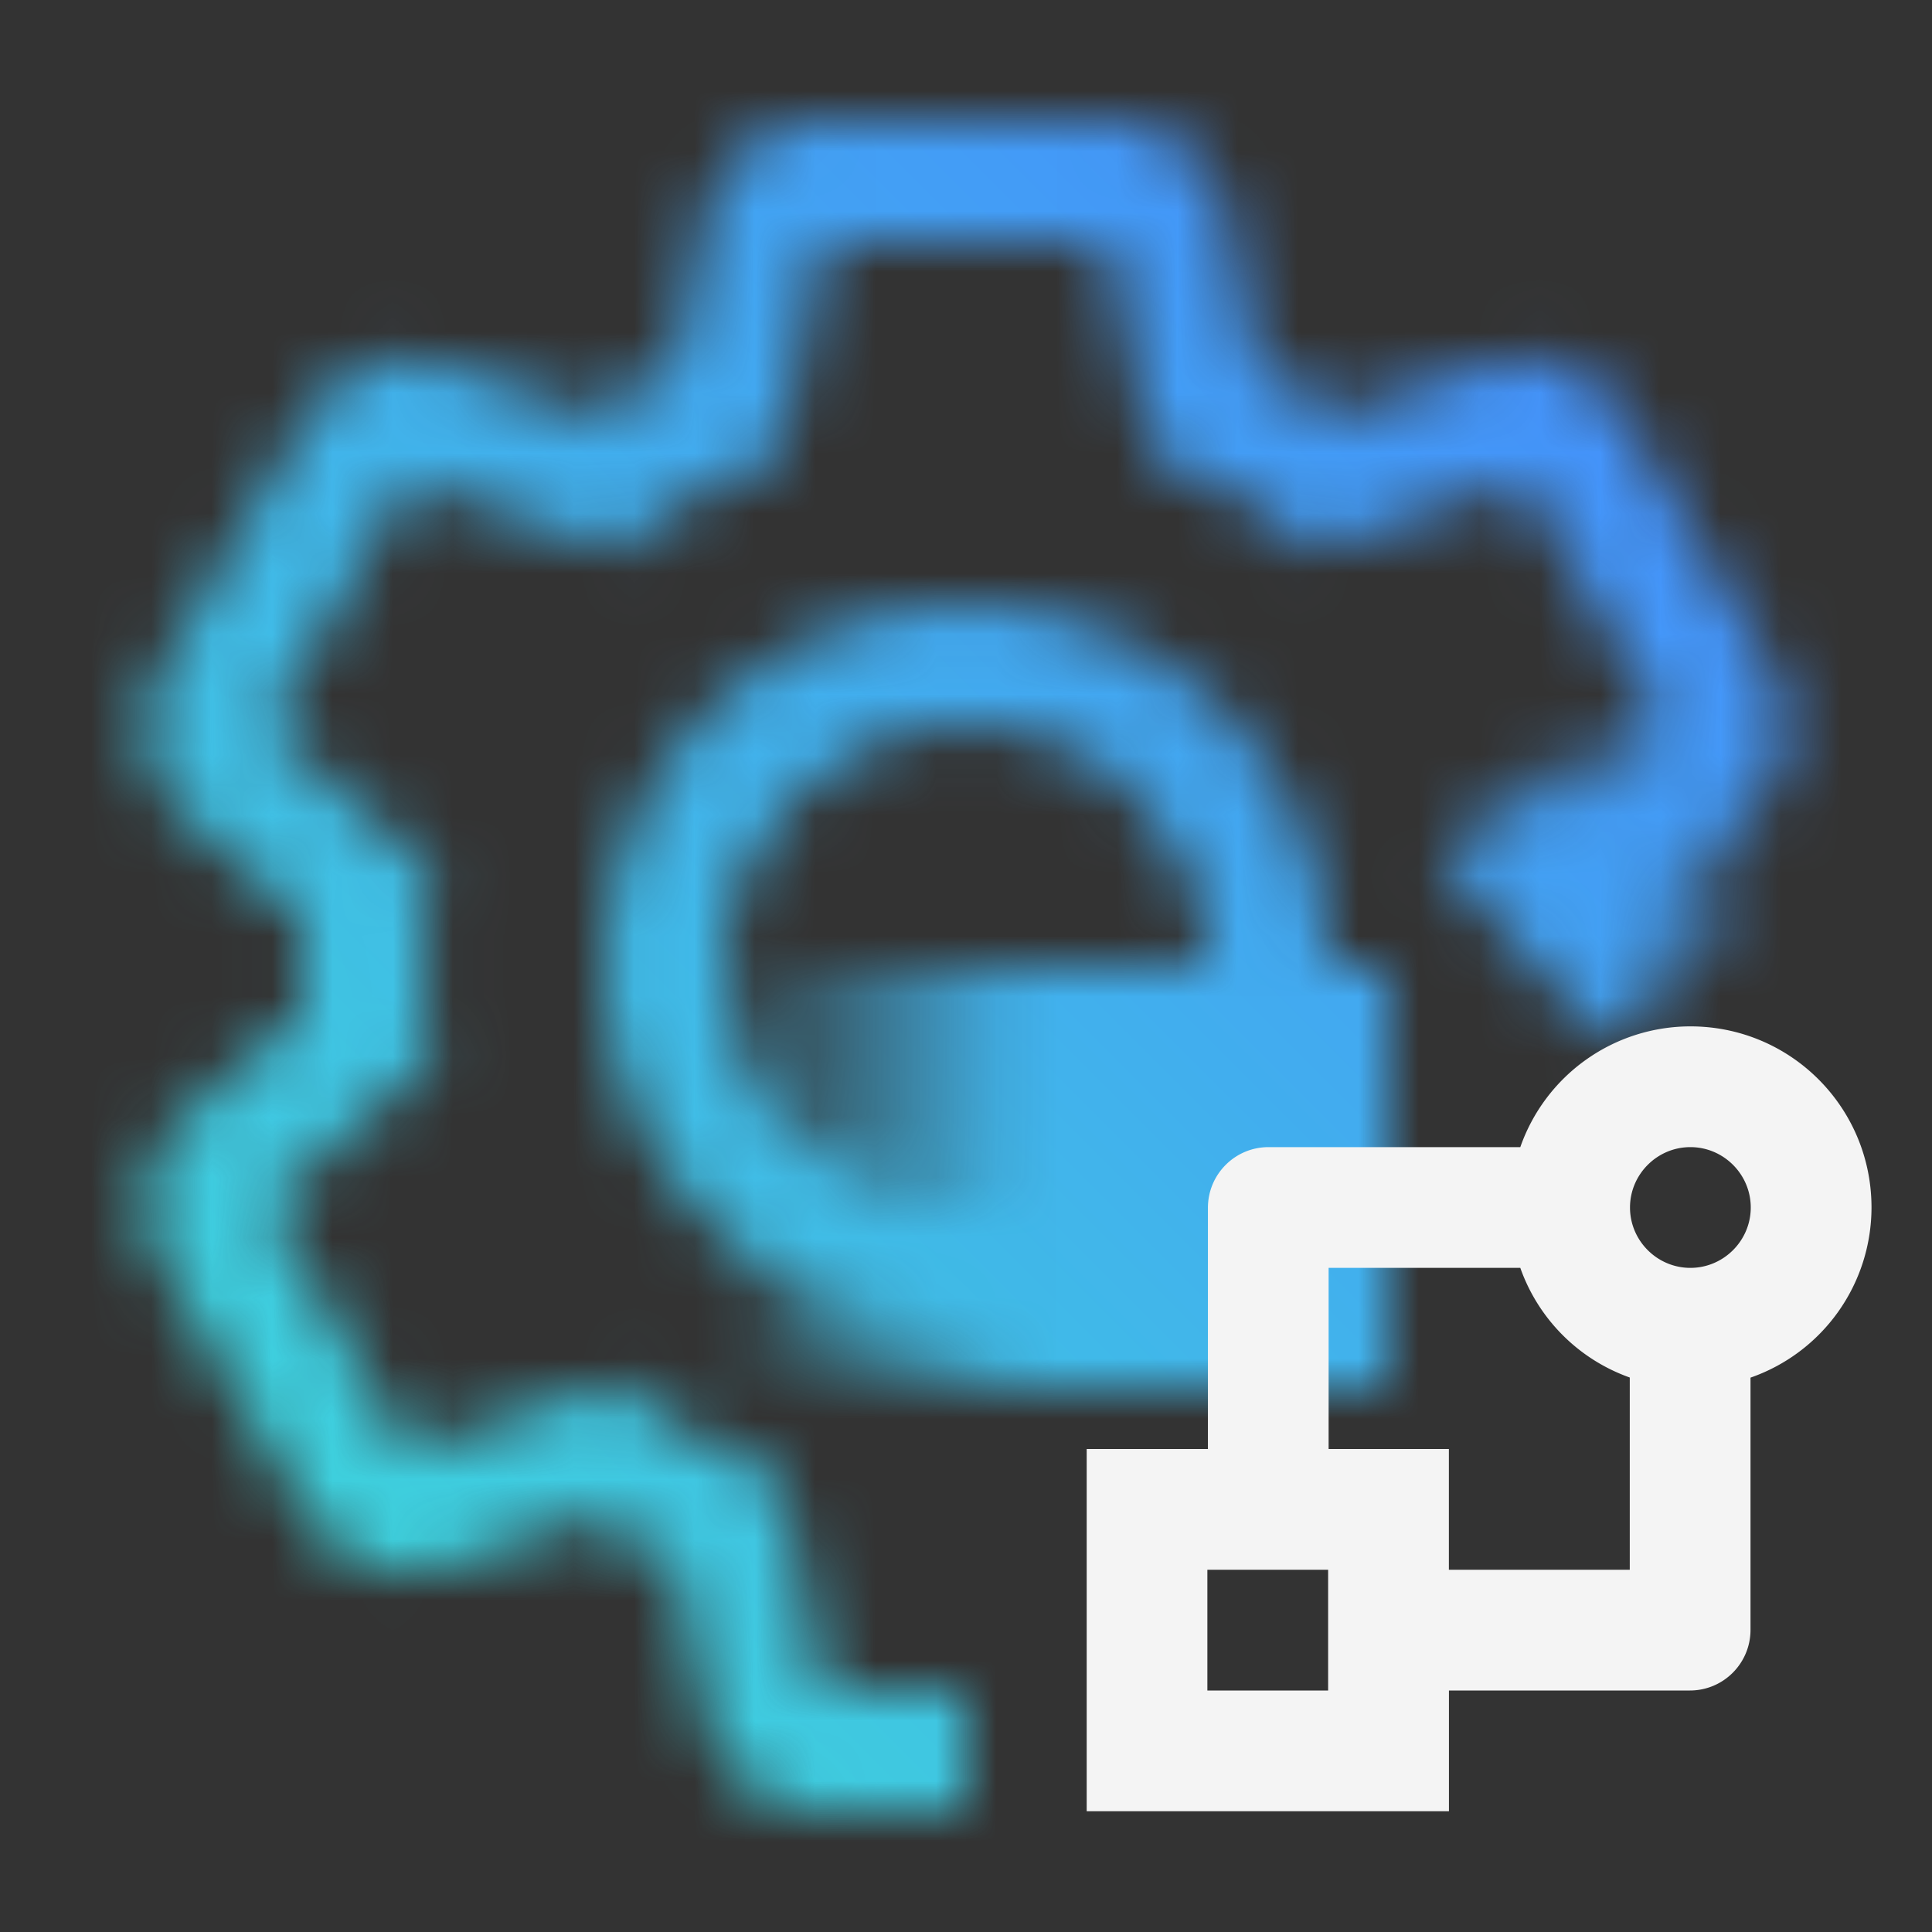<svg id="OperatorCollectionSDK" xmlns="http://www.w3.org/2000/svg" viewBox="0 0 32 32"><rect x="0" y="0" width="32" height="32" fill="#333333" stroke="none"/><defs><linearGradient id="gxhkz5onaa" x1="-782.074" y1="19.5" x2="-771.074" y2="19.5" gradientTransform="matrix(1 0 0 -1 794.074 39)" gradientUnits="userSpaceOnUse"><stop offset=".55"/><stop offset="1" stop-opacity="0"/></linearGradient><linearGradient id="be0qqfxswb" x1="389.579" y1="-5966.046" x2="393.659" y2="-5965.925" gradientTransform="scale(-1 1) rotate(38.295 -8429.648 -3578.176)" gradientUnits="userSpaceOnUse"><stop offset="0" stop-opacity="0"/><stop offset=".7"/></linearGradient><linearGradient id="72kul8oytd" x1="0" y1="32" x2="32" y2="0" gradientUnits="userSpaceOnUse"><stop offset=".1" stop-color="#3ddbd9"/><stop offset=".9" stop-color="#4589ff"/></linearGradient><mask id="6s1jcd319c" x="0" y="0" width="32" height="32" maskUnits="userSpaceOnUse"><path d="M5.038 16.756c-.017-.251-.038-.501-.038-.757s.01-.513.028-.766l-1.921-1.688a2 2 0 0 1-.412-2.502l2.36-4.088a2 2 0 0 1 2.373-.894l2.434.823c.418-.281.856-.535 1.312-.758l.504-2.519a2 2 0 0 1 1.961-1.608h4.721a2 2 0 0 1 1.961 1.608l.504 2.519c.459.225.906.469 1.326.754l2.419-.819a2 2 0 0 1 2.373.894l2.36 4.088a2 2 0 0 1-.412 2.502l-2.658 2.344-1.381-1.457 2.718-2.389-2.361-4.088-3.427 1.159a9.016 9.016 0 0 0-2.714-1.564l-.71-3.551h-4.721l-.71 3.551a9.112 9.112 0 0 0-2.695 1.571L6.785 7.955l-2.36 4.088 2.725 2.395a8.932 8.932 0 0 0-.007 3.128l-2.718 2.389 2.36 4.088 3.427-1.159a9.016 9.016 0 0 0 2.714 1.564l.71 3.551h2.36v2h-2.36a2 2 0 0 1-1.961-1.608l-.504-2.519a10.998 10.998 0 0 1-1.326-.753l-2.419.818a2 2 0 0 1-2.373-.894l-2.36-4.088a2 2 0 0 1 .412-2.502l1.931-1.697z" style="fill:#fff;stroke-width:0"/><path d="M10 16c0-3.309 2.691-6 6-6s6 2.691 6 6-2.691 6-6 6-6-2.691-6-6zm2 0c0 2.206 1.794 4 4 4s4-1.794 4-4-1.794-4-4-4-4 1.794-4 4z" style="fill:#fff;stroke-width:0"/><path transform="rotate(-180 17.5 19.5)" style="fill:url(#gxhkz5onaa);stroke-width:0" d="M12 16h11v7H12z"/><path style="fill:url(#be0qqfxswb);stroke-width:0" d="M23.863 14.17 27 11.562l2.573 3.062-3.059 2.597-2.651-3.051z"/></mask></defs><g style="mask:url(#6s1jcd319c)"><path style="fill:url(#72kul8oytd);stroke-width:0" d="M0 0h32v32H0z"/></g><path d="M30.998 20c0-1.66-1.34-3-3-3a2.986 2.986 0 0 0-2.817 2h-4.17c-.555 0-1.004.45-1.004 1.005V24h-2.008v6h6v-2h3.991c.555 0 1.004-.45 1.004-1.005v-4.177A2.987 2.987 0 0 0 30.998 20zm-9 8h-2v-2h2v2zm2-2v-2h-1.992v-3h3.175a2.982 2.982 0 0 0 1.813 1.816V26h-2.996zm4-5c-.55 0-1-.45-1-1s.45-1 1-1 1 .45 1 1-.45 1-1 1z" style="fill:#f4f4f4;stroke-width:0"/></svg>